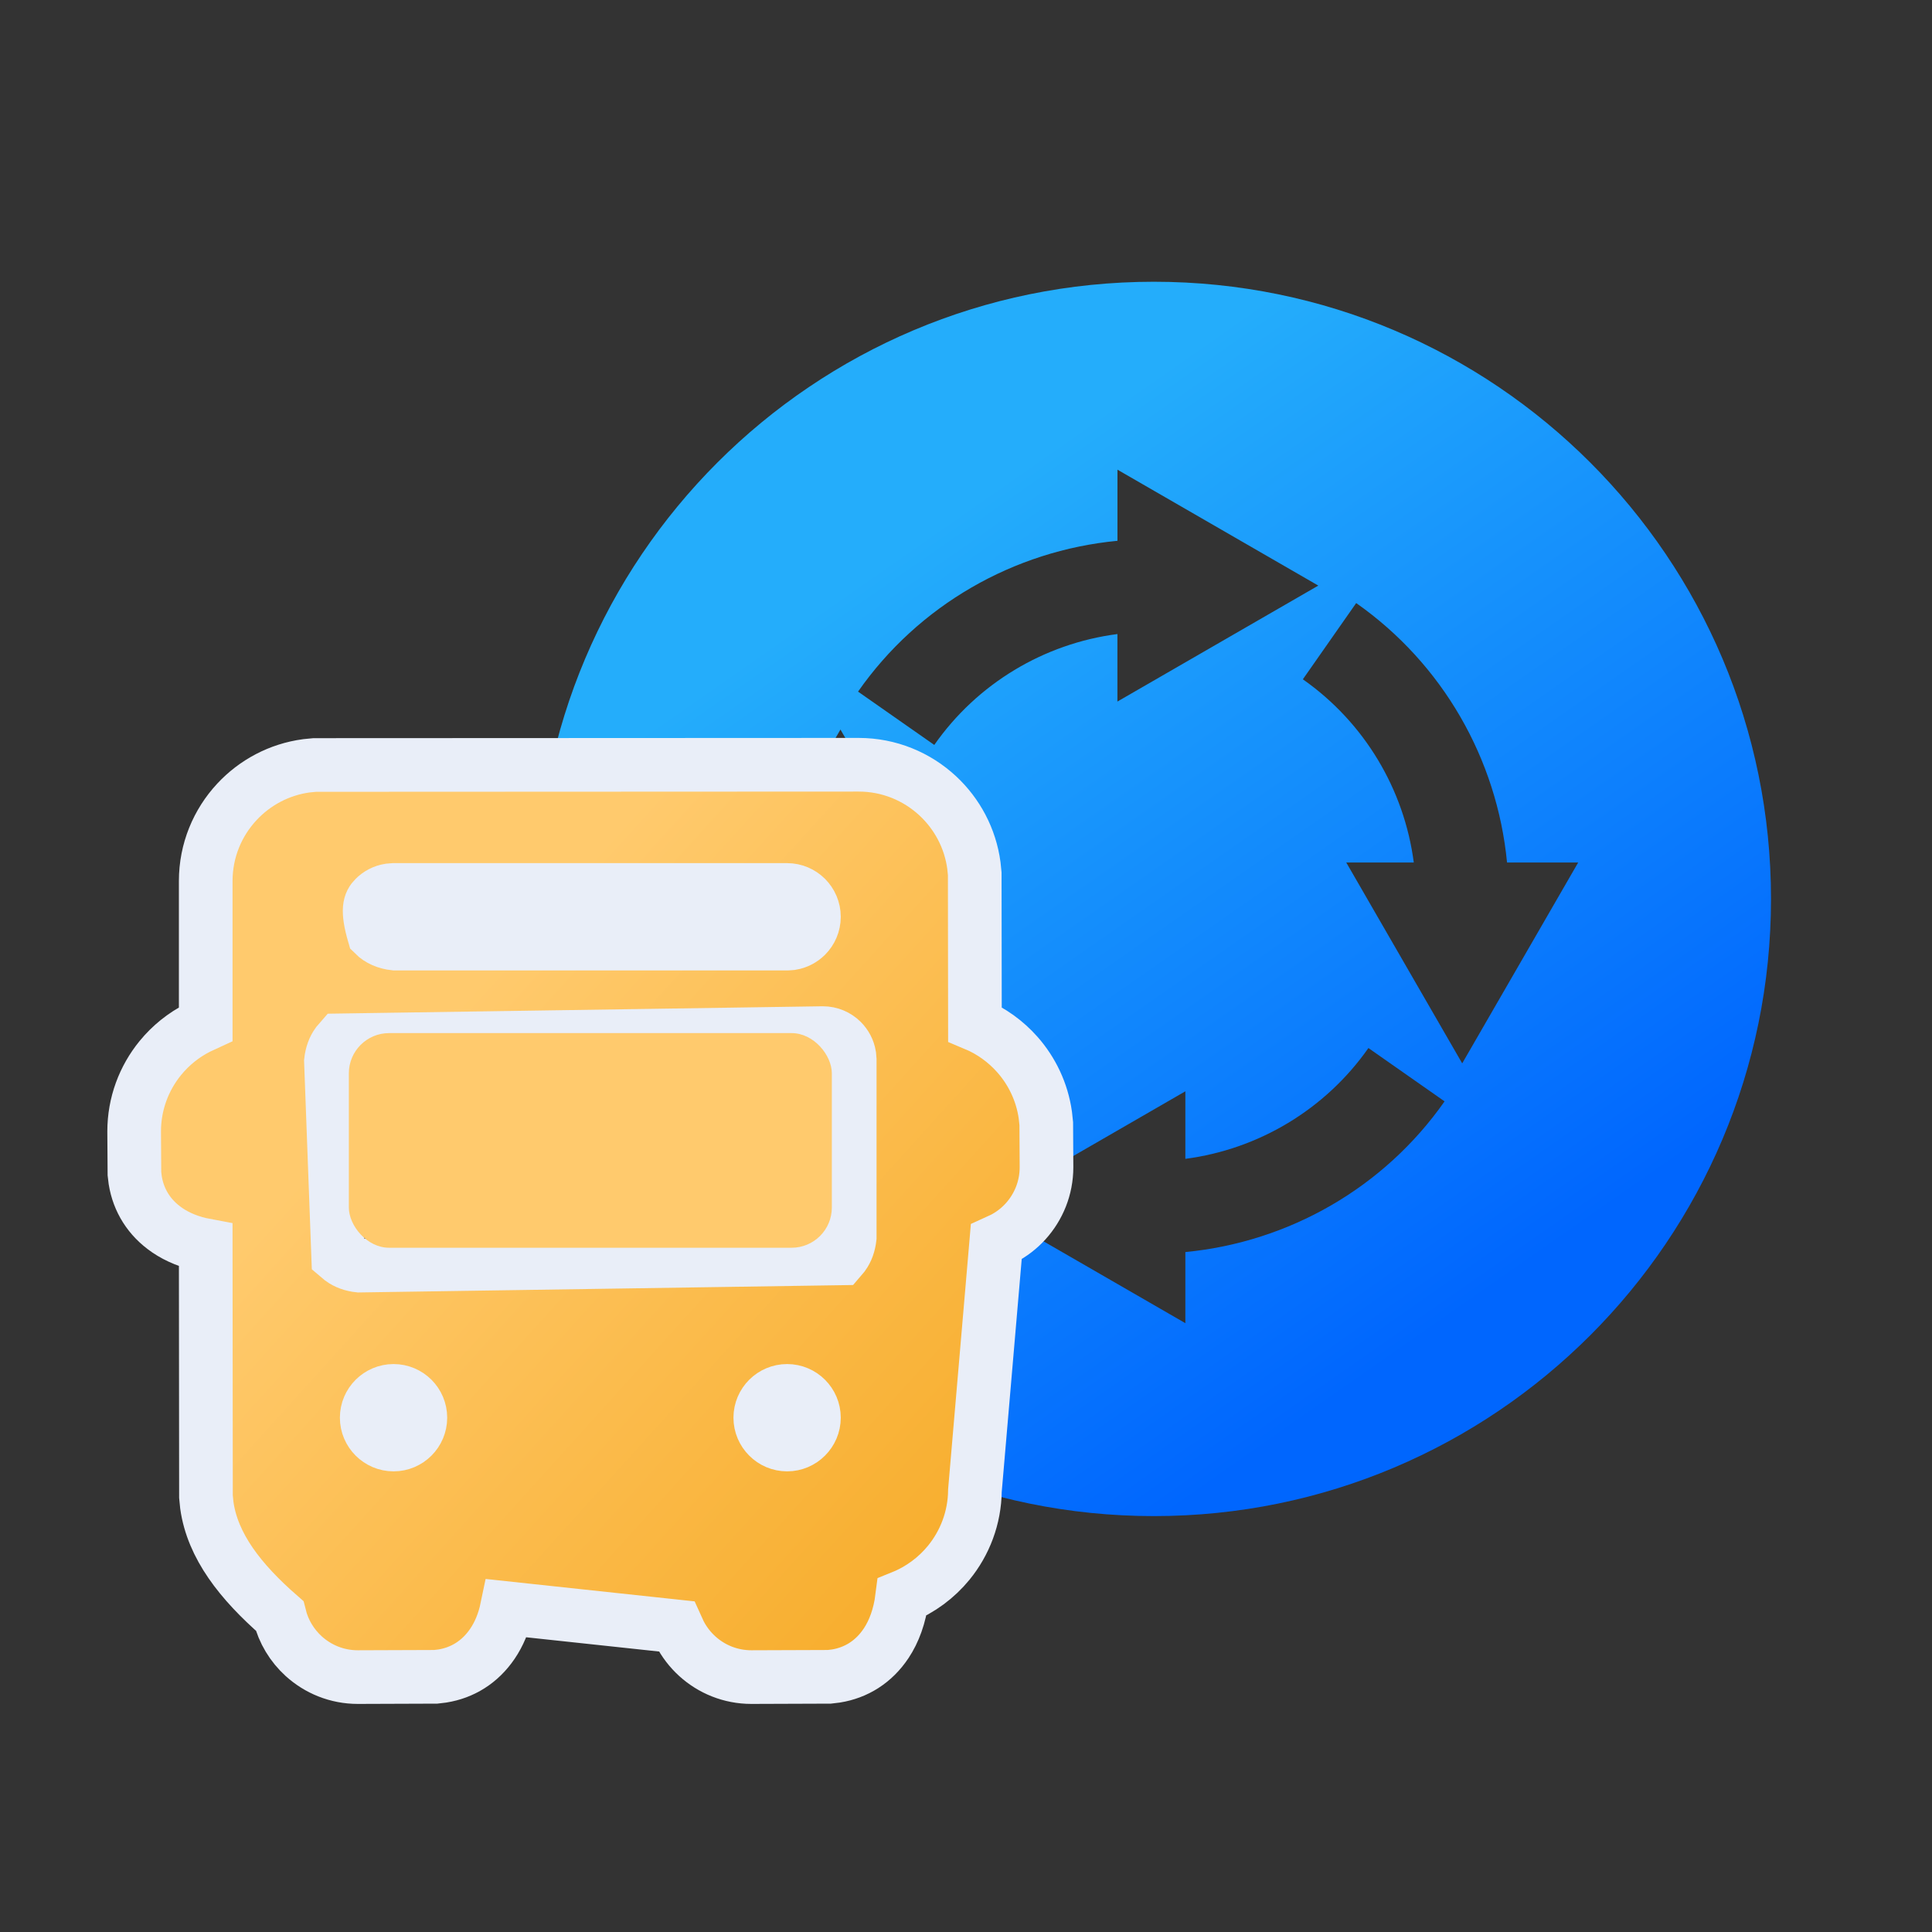 <?xml version="1.0" encoding="UTF-8"?>
<svg width="48px" height="48px" viewBox="0 0 48 48" version="1.1" xmlns="http://www.w3.org/2000/svg" xmlns:xlink="http://www.w3.org/1999/xlink">
    <rect x="0" y="0" width="48" height="48" fill="#333333" stroke="none"/>
    <title>ic_bus</title>
    <defs>
        <linearGradient x1="22.53%" y1="26.667%" x2="66.368%" y2="89.483%" id="linearGradient-1">
            <stop stop-color="#24ADFB" offset="0%"></stop>
            <stop stop-color="#0066FE" offset="100%"></stop>
        </linearGradient>
        <linearGradient x1="23.319%" y1="39.343%" x2="94.029%" y2="103.294%" id="linearGradient-2">
            <stop stop-color="#FFCA6D" offset="0%"></stop>
            <stop stop-color="#F6A923" offset="100%"></stop>
        </linearGradient>
    </defs>
    <g id="icons" stroke="none" stroke-width="1" fill="none" fill-rule="evenodd">
        <g id="Group-15" transform="translate(4, 7)">
            <path d="M24.667,0 C33.135,0 40,6.865 40,15.333 C40,23.802 33.135,30.667 24.667,30.667 C16.198,30.667 9.333,23.802 9.333,15.333 C9.333,6.865 16.198,0 24.667,0 Z M29.998,19.038 C28.93,20.563 27.267,21.554 25.45,21.791 L25.45,20.113 L20.46,22.994 L25.45,25.874 L25.45,24.107 C28.023,23.859 30.388,22.508 31.89,20.363 L29.998,19.038 Z M16.881,11.125 L14,16.116 L15.767,16.116 C16.013,18.693 17.367,21.059 19.514,22.563 L20.838,20.667 C19.311,19.598 18.32,17.937 18.083,16.116 L19.762,16.116 L16.881,11.125 Z M29.694,7.983 L28.369,9.877 C29.896,10.947 30.887,12.609 31.125,14.428 L29.447,14.428 L32.328,19.419 L35.21,14.428 L33.442,14.428 C33.193,11.853 31.84,9.489 29.694,7.983 Z M23.763,4.669 L23.763,6.436 C21.186,6.682 18.819,8.035 17.318,10.183 L17.318,10.183 L19.212,11.508 C20.279,9.981 21.94,8.989 23.762,8.753 L23.762,8.753 L23.762,10.43 L28.753,7.549 L23.763,4.669 Z" id="Combined-Shape" fill="url(#linearGradient-1)" fill-rule="nonzero"></path>
            <g id="circle-of-four-arrows" transform="translate(14, 4.667)"></g>
            <path d="M17.333,12 C18.093,12 18.784,12.294 19.301,12.775 C19.778,13.22 20.105,13.824 20.196,14.502 L20.217,14.708 L20.222,18.444 C20.629,18.614 20.99,18.876 21.278,19.202 C21.642,19.615 21.89,20.132 21.971,20.702 L21.994,20.918 L22,22 C22,22.517 21.803,22.988 21.481,23.344 C21.321,23.52 21.13,23.667 20.916,23.778 L20.752,23.853 L20.222,30.03 C20.215,30.71 19.972,31.334 19.572,31.825 C19.266,32.199 18.869,32.495 18.414,32.679 C18.354,33.159 18.209,33.536 18.018,33.824 C17.706,34.294 17.267,34.559 16.77,34.64 L16.603,34.66 L14.667,34.667 C14.15,34.667 13.678,34.47 13.323,34.147 C13.145,33.985 12.996,33.791 12.885,33.575 L12.809,33.408 L8.595,32.956 C8.521,33.313 8.393,33.605 8.234,33.839 C7.923,34.297 7.486,34.56 6.992,34.64 L6.825,34.66 L4.889,34.667 C4.372,34.667 3.901,34.47 3.545,34.147 C3.256,33.884 3.044,33.538 2.947,33.146 C1.971,32.294 1.282,31.412 1.139,30.4 L1.117,30.181 L1.111,23.942 C0.724,23.87 0.409,23.736 0.16,23.567 C-0.297,23.256 -0.559,22.82 -0.64,22.326 L-0.66,22.159 L-0.667,21.111 C-0.667,20.42 -0.423,19.784 -0.016,19.286 C0.24,18.973 0.56,18.714 0.925,18.53 L1.111,18.444 L1.111,14.889 C1.111,14.13 1.405,13.438 1.886,12.922 C2.331,12.444 2.935,12.117 3.614,12.026 L3.819,12.006 L17.333,12 Z M5.778,27.556 C5.594,27.556 5.428,27.631 5.307,27.751 C5.186,27.872 5.111,28.038 5.111,28.222 C5.111,28.406 5.186,28.572 5.307,28.693 C5.428,28.814 5.594,28.889 5.778,28.889 C5.962,28.889 6.128,28.814 6.249,28.693 C6.369,28.572 6.444,28.406 6.444,28.222 C6.444,28.038 6.369,27.872 6.249,27.751 C6.128,27.631 5.962,27.556 5.778,27.556 Z M15.556,27.556 C15.372,27.556 15.205,27.631 15.085,27.751 C14.964,27.872 14.889,28.038 14.889,28.222 C14.889,28.406 14.964,28.572 15.085,28.693 C15.205,28.814 15.372,28.889 15.556,28.889 C15.739,28.889 15.906,28.814 16.026,28.693 C16.147,28.572 16.222,28.406 16.222,28.222 C16.222,28.038 16.147,27.872 16.026,27.751 C15.906,27.631 15.739,27.556 15.556,27.556 Z M16.444,18.667 L4.451,18.847 L4.38,18.929 C4.295,19.047 4.241,19.197 4.222,19.366 L4.222,19.366 L4.402,24.216 L4.485,24.286 C4.603,24.372 4.752,24.426 4.921,24.444 L4.921,24.444 L16.883,24.264 L16.953,24.182 C17.039,24.064 17.092,23.914 17.111,23.745 L17.111,23.745 L17.111,19.333 L17.102,19.225 C17.079,19.085 17.012,18.959 16.915,18.862 C16.795,18.742 16.628,18.667 16.444,18.667 L16.444,18.667 Z M15.556,15.111 L5.778,15.111 L5.67,15.12 C5.529,15.143 5.403,15.21 5.307,15.307 C5.186,15.428 5.111,15.594 5.291,16.216 C5.418,16.343 5.599,16.421 5.81,16.444 L5.81,16.444 L15.556,16.444 L15.664,16.436 C15.804,16.413 15.93,16.345 16.027,16.249 C16.147,16.128 16.222,15.962 16.222,15.778 C16.222,15.594 16.147,15.428 16.027,15.307 C15.906,15.186 15.739,15.111 15.556,15.111 L15.556,15.111 Z" id="Combined-Shape" stroke="#E9EEF8" stroke-width="1.333" fill="url(#linearGradient-2)" fill-rule="nonzero"></path>
            <rect id="Rectangle" fill="#FFCA6D" x="4.667" y="18.667" width="12" height="5.333" rx="1"></rect>
        </g>
    </g>
</svg>